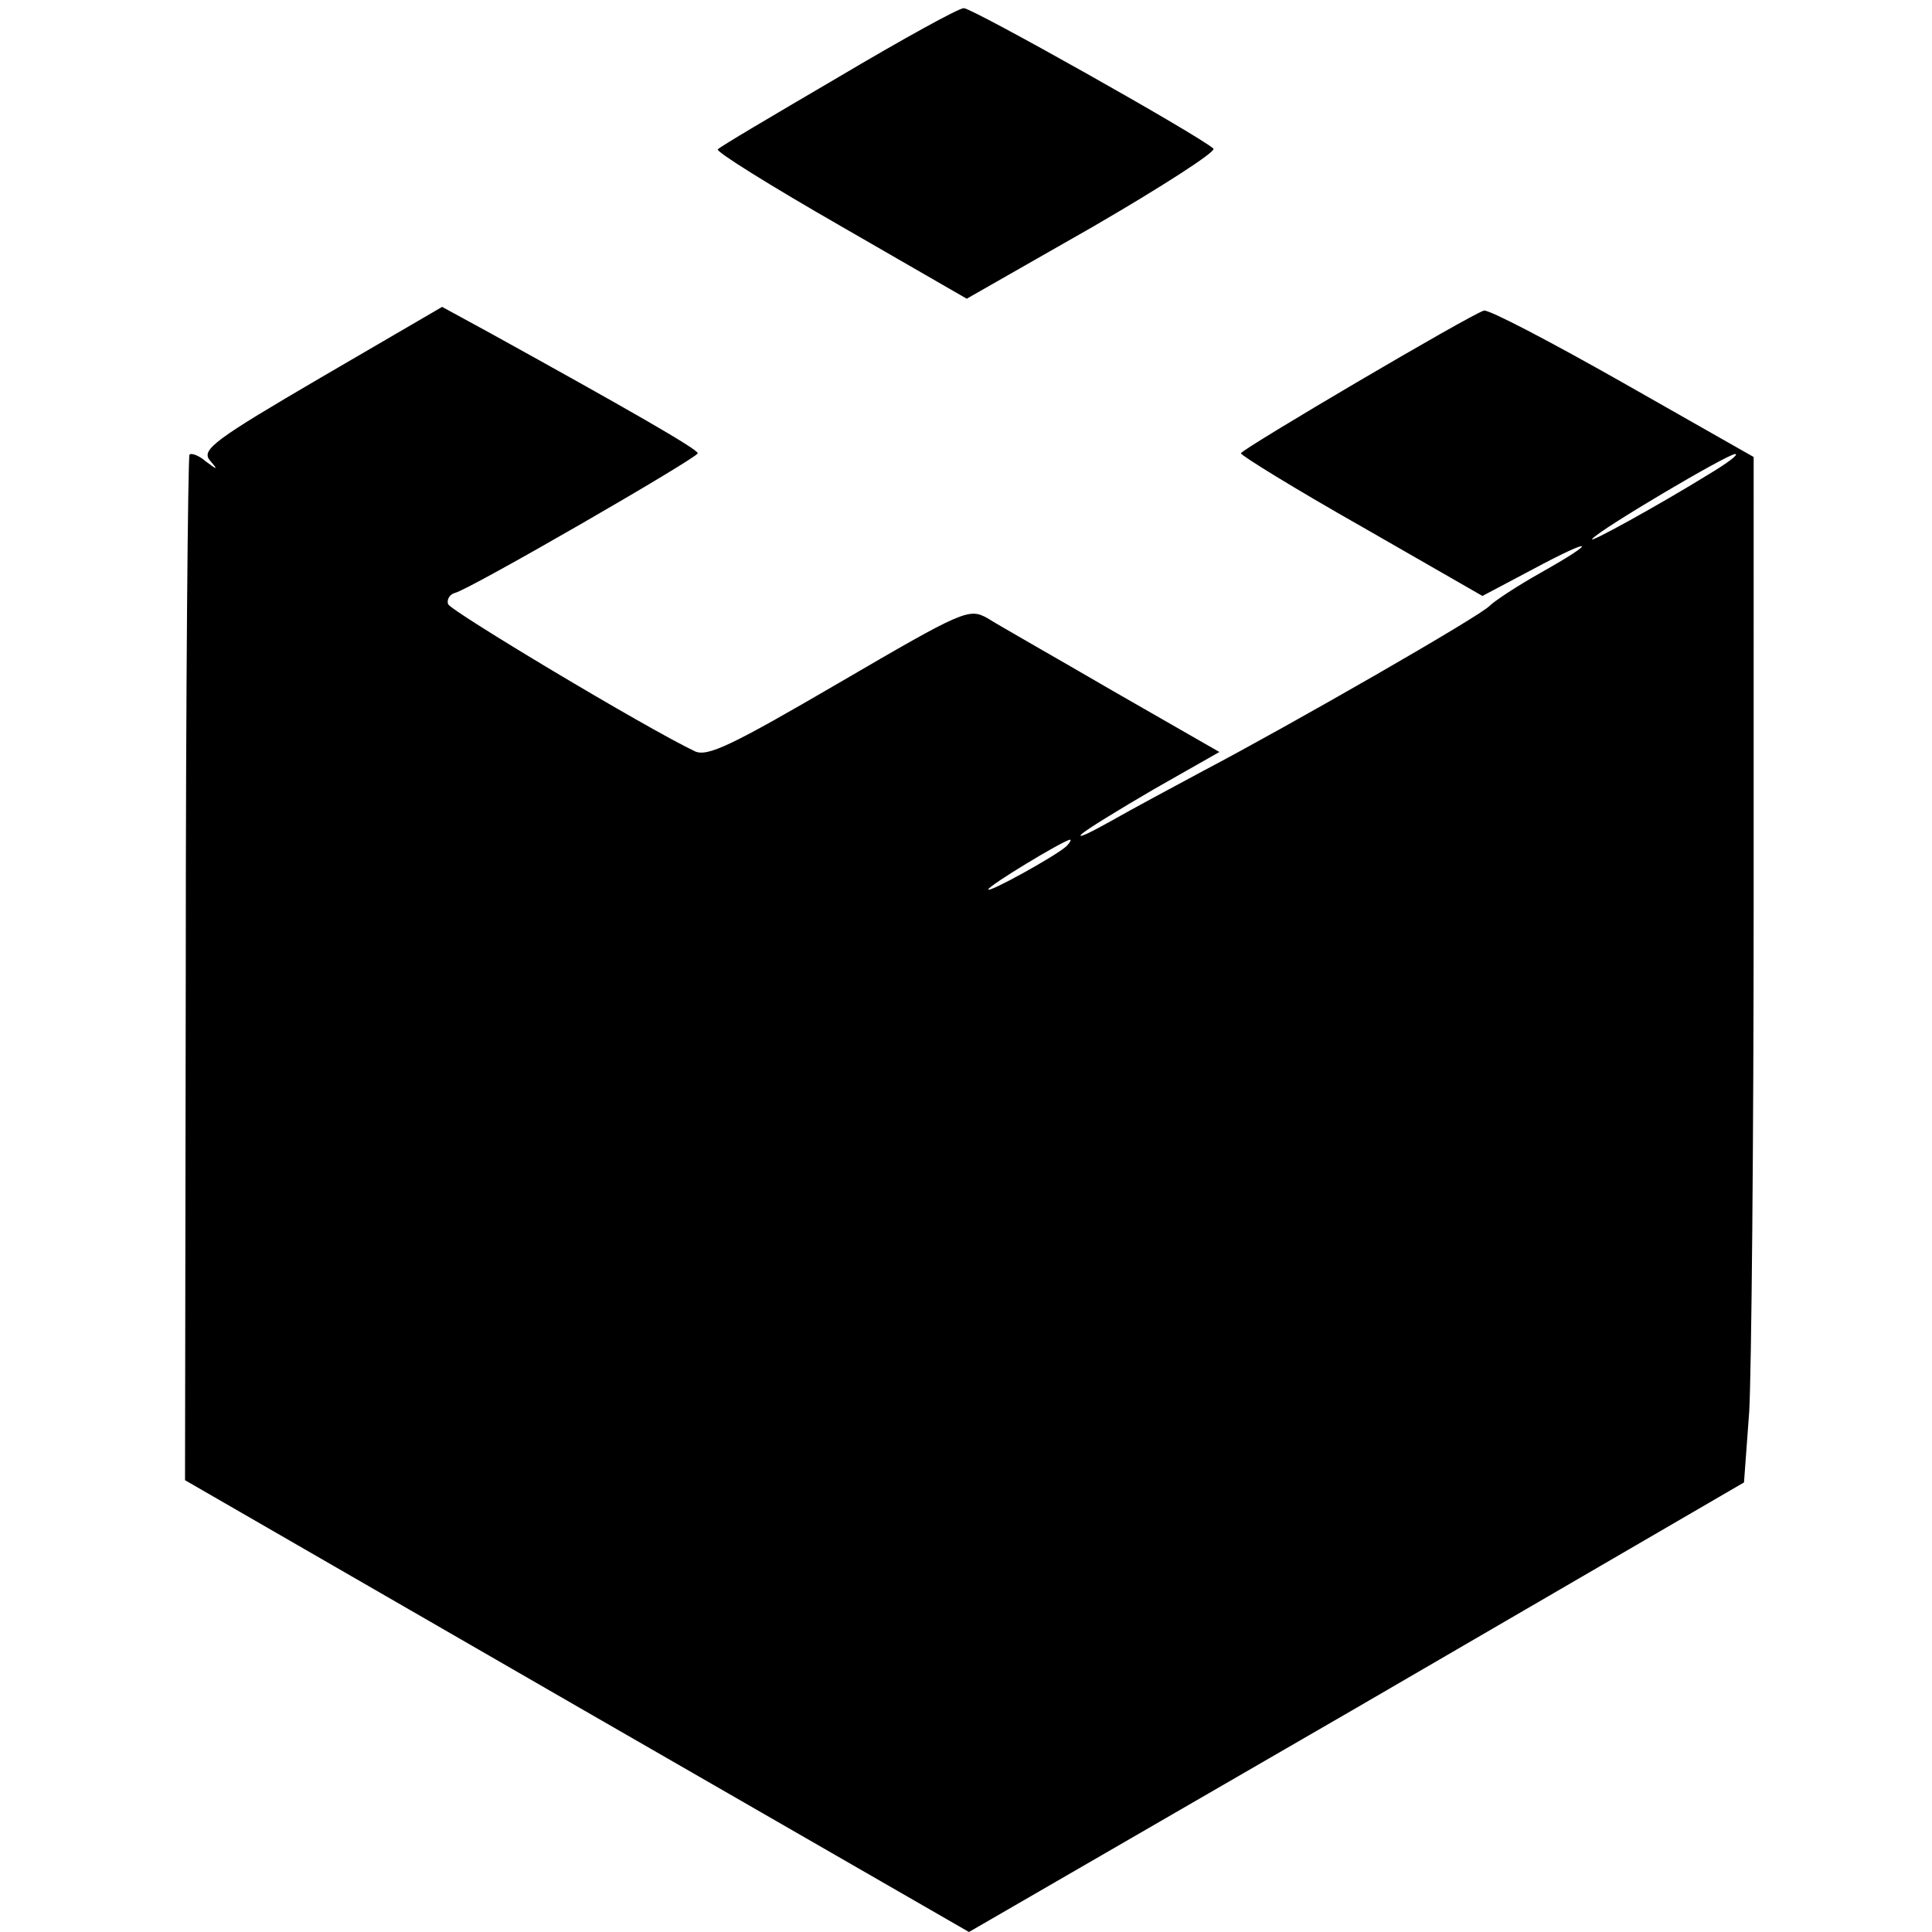 <svg version="1" xmlns="http://www.w3.org/2000/svg" width="346.667" height="346.667" viewBox="0 0 260 260"><path d="M112.8 10.4c-8.7 5.1-16 9.4-16.2 9.7-.3.3 7.1 4.9 16.5 10.3l17 9.8 17-9.7c9.3-5.4 16.6-10.1 16.2-10.5-2-1.8-32.6-19-33.6-18.9-.7 0-8.3 4.2-16.9 9.3zM43.2 50.8c-14.2 8.3-16.1 9.7-15 11.1 1.2 1.4 1.1 1.4-.5.2-.9-.8-2-1.2-2.2-.9-.2.2-.5 31.4-.5 69.2l-.1 68.8 52.7 30.4 52.8 30.4 52.2-30.2 52.1-30.3.7-9.5c.3-5.2.6-36.3.6-69V61.5l-17.6-10c-9.7-5.5-18.1-9.9-18.7-9.7-1.8.5-32.7 18.7-32.7 19.2 0 .3 7.3 4.8 16.3 9.9l16.2 9.3 6.8-3.6c8.2-4.4 9-4 1 .5-3.2 1.8-6.2 3.8-6.8 4.4-1.1 1.3-26.9 16.1-38.5 22.2-4.1 2.2-9.7 5.2-12.5 6.8-2.7 1.5-4.5 2.4-4 1.8.6-.6 5-3.3 9.8-6.1l8.8-5-14.3-8.2c-7.9-4.6-15.5-8.9-16.9-9.8-2.5-1.4-3.2-1.1-20 8.7-14.4 8.4-17.7 10-19.4 9.2-6.7-3.2-32.9-18.9-33.2-19.8-.2-.6.2-1.3.9-1.5 1.9-.4 32.7-18.2 32.7-18.8.1-.5-9.7-6.1-27.8-16.1l-6.6-3.6-16.3 9.5zm186.8 13c-6.8 4.2-16.6 9.6-15.7 8.7 1.1-1.3 18-11.3 19.2-11.4.6 0-1 1.2-3.5 2.7zm-86.5 50.1c-1.6 1.4-10.5 6.3-10.5 5.8s10.1-6.6 11-6.7c.2 0 0 .4-.5.9z"/></svg>